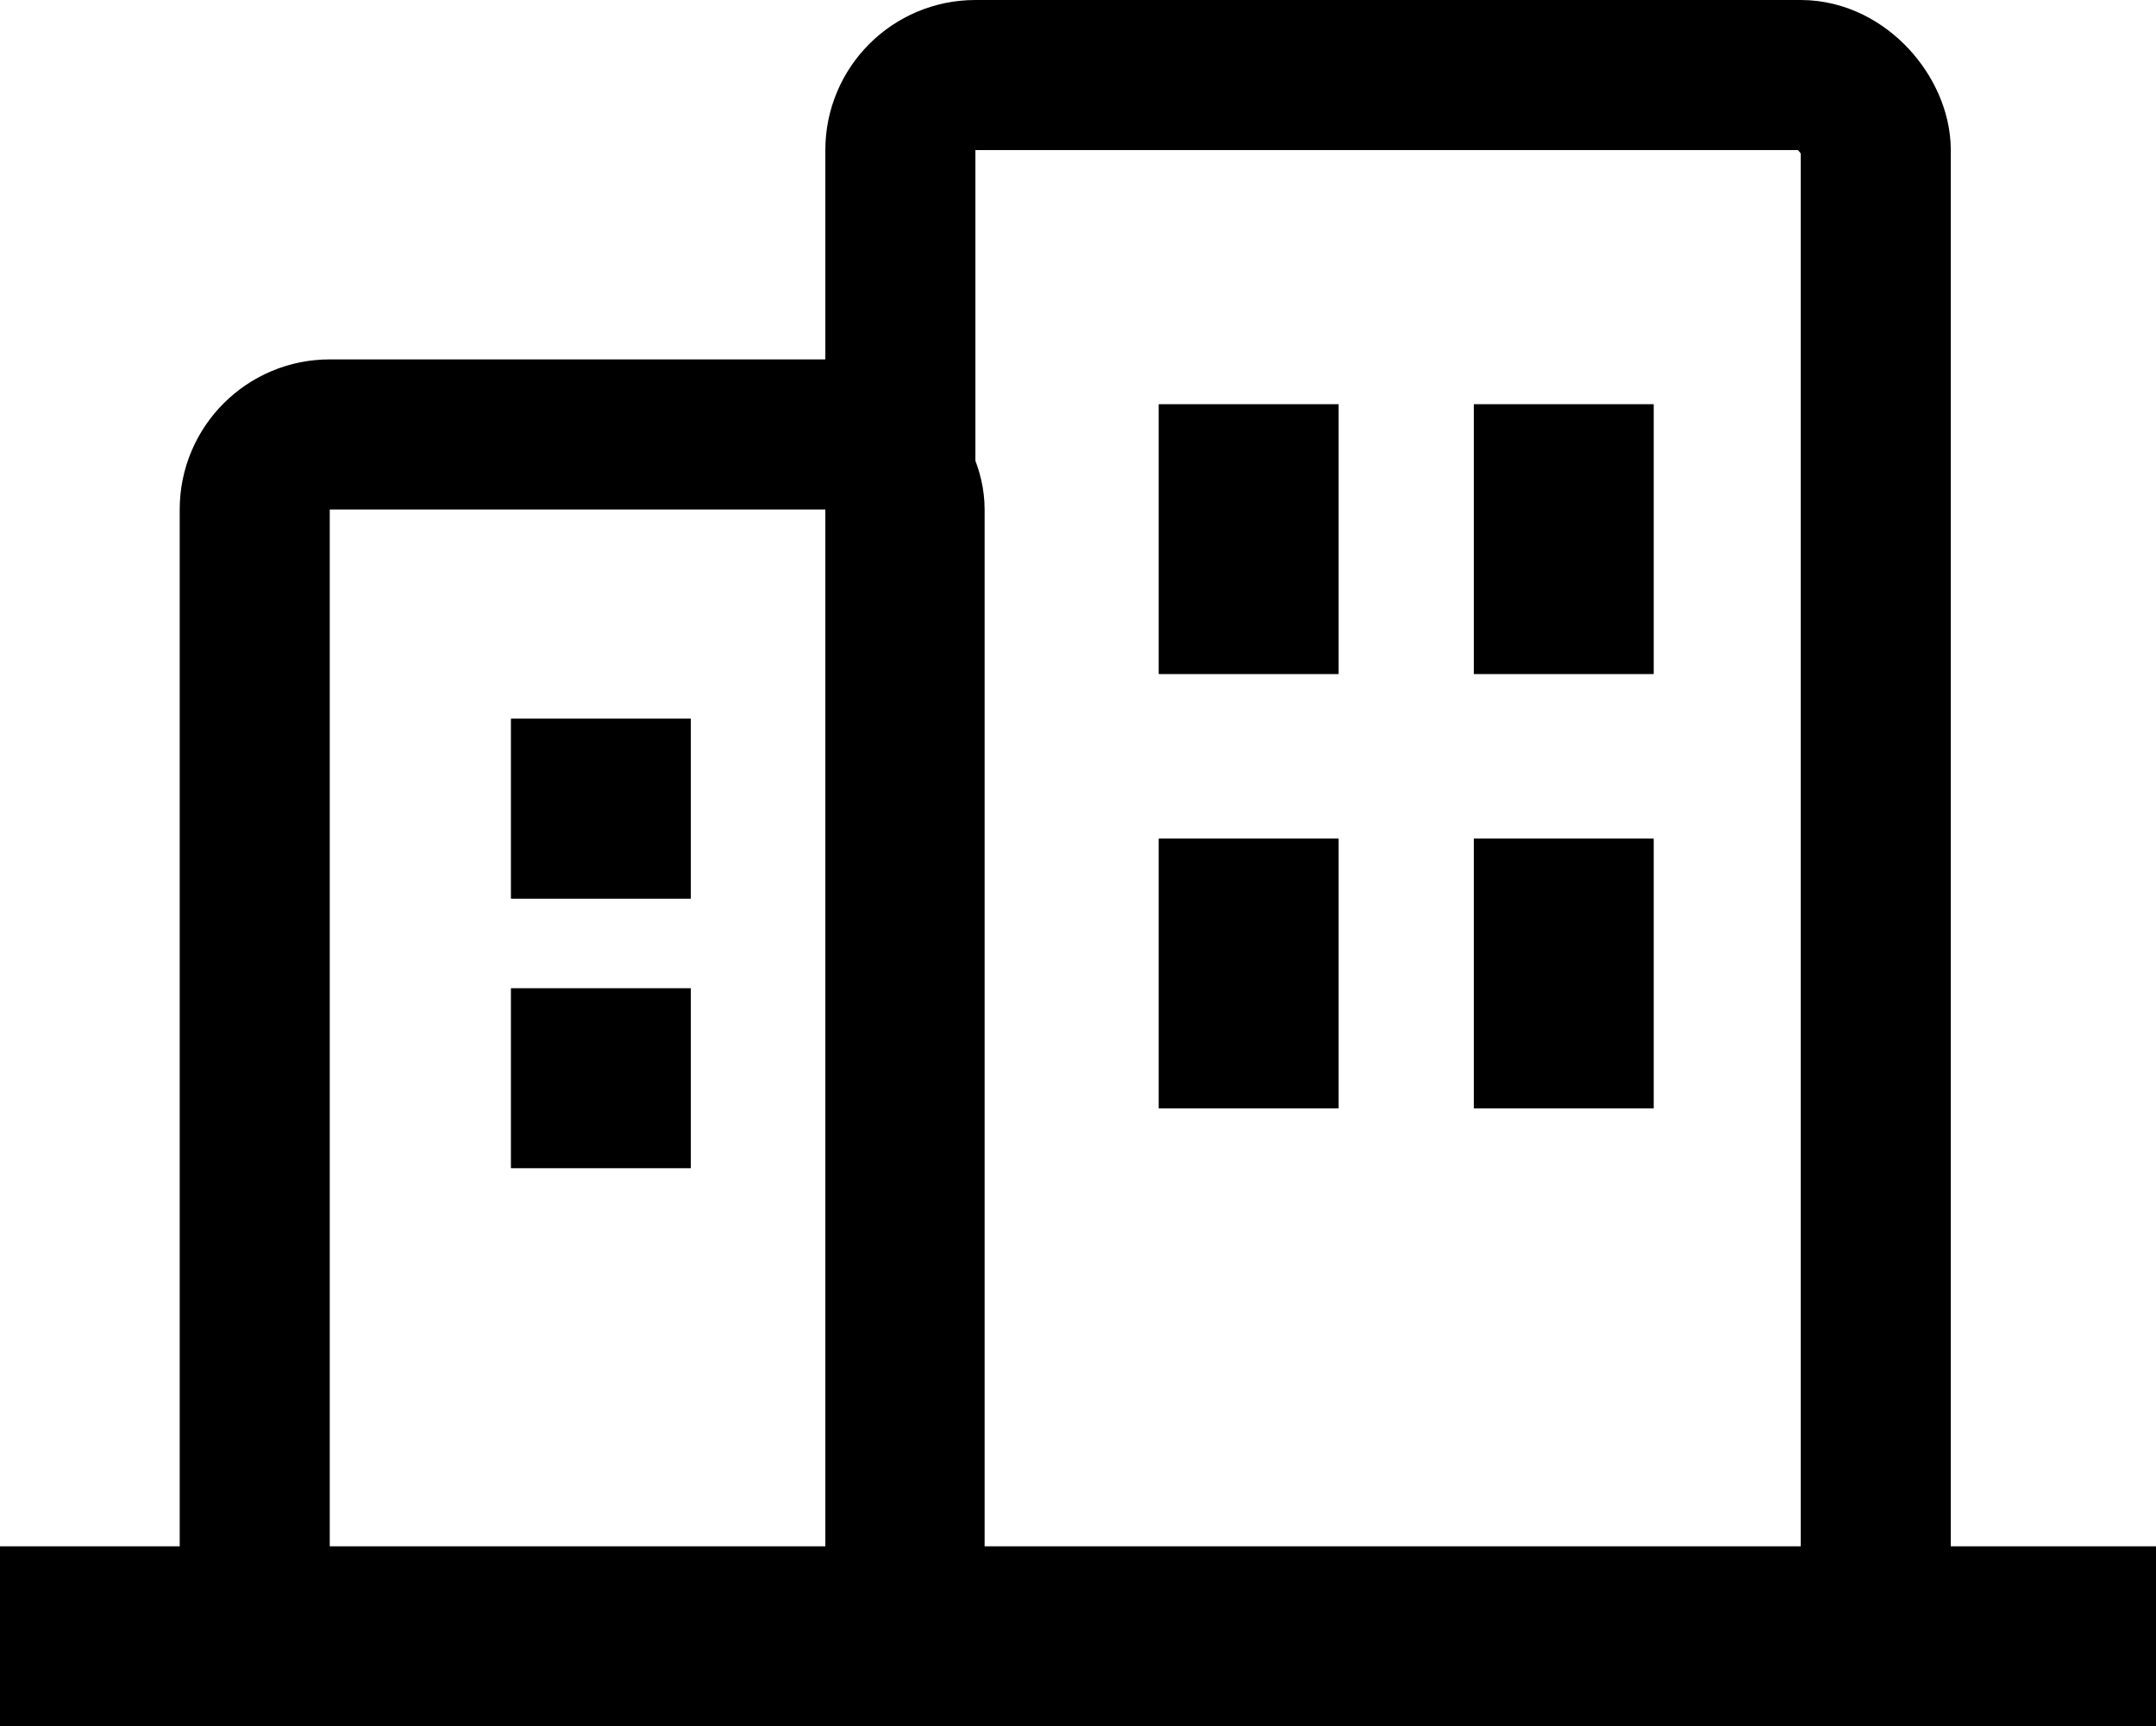 <svg xmlns="http://www.w3.org/2000/svg" width="28.735" height="23" viewBox="0 0 28.735 23">
  <g id="icon" transform="translate(8 0.5)">
    <g id="사각형_17565" data-name="사각형 17565" transform="translate(3 -0.5)" fill="none" stroke="#000" stroke-width="2">
      <path d="M2,0H13a2,2,0,0,1,2,2V23a0,0,0,0,1,0,0H0a0,0,0,0,1,0,0V2A2,2,0,0,1,2,0Z" stroke="none"/>
      <rect x="1" y="1" width="13" height="21" rx="1" fill="none"/>
    </g>
    <g id="사각형_17567" data-name="사각형 17567" transform="translate(7.445 4.888)" stroke="#000" stroke-width="2">
      <rect width="2.395" height="3.592" stroke="none"/>
      <rect x="1" y="1" width="0.395" height="1.592" fill="none"/>
    </g>
    <g id="사각형_17571" data-name="사각형 17571" transform="translate(11.643 4.888)" stroke="#000" stroke-width="2">
      <rect width="2.395" height="3.592" stroke="none"/>
      <rect x="1" y="1" width="0.395" height="1.592" fill="none"/>
    </g>
    <g id="사각형_17568" data-name="사각형 17568" transform="translate(7.445 10.677)" stroke="#000" stroke-width="2">
      <rect width="2.395" height="3.592" stroke="none"/>
      <rect x="1" y="1" width="0.395" height="1.592" fill="none"/>
    </g>
    <g id="사각형_17570" data-name="사각형 17570" transform="translate(11.643 10.677)" stroke="#000" stroke-width="2">
      <rect width="2.395" height="3.592" stroke="none"/>
      <rect x="1" y="1" width="0.395" height="1.592" fill="none"/>
    </g>
    <g id="그룹_65883" data-name="그룹 65883" transform="translate(-8 4.289)">
      <g id="사각형_17565-2" data-name="사각형 17565" transform="translate(2.395)" fill="none" stroke="#000" stroke-width="2">
        <path d="M2,0h8.728a0,0,0,0,1,0,0V17.96a0,0,0,0,1,0,0H0a0,0,0,0,1,0,0V2A2,2,0,0,1,2,0Z" stroke="none"/>
        <rect x="1" y="1" width="8.728" height="15.96" rx="1" fill="none"/>
      </g>
      <rect id="사각형_17718" data-name="사각형 17718" width="28.735" height="2.395" transform="translate(0 15.816)"/>
      <g id="사각형_17781" data-name="사각형 17781" transform="translate(6.812 4.789)" stroke="#000" stroke-width="2">
        <rect width="2.395" height="2.395" stroke="none"/>
        <rect x="1" y="1" width="0.395" height="0.395" fill="none"/>
      </g>
      <g id="사각형_17782" data-name="사각형 17782" transform="translate(6.812 8.381)" stroke="#000" stroke-width="2">
        <rect width="2.395" height="2.395" stroke="none"/>
        <rect x="1" y="1" width="0.395" height="0.395" fill="none"/>
      </g>
    </g>
  </g>
</svg>

